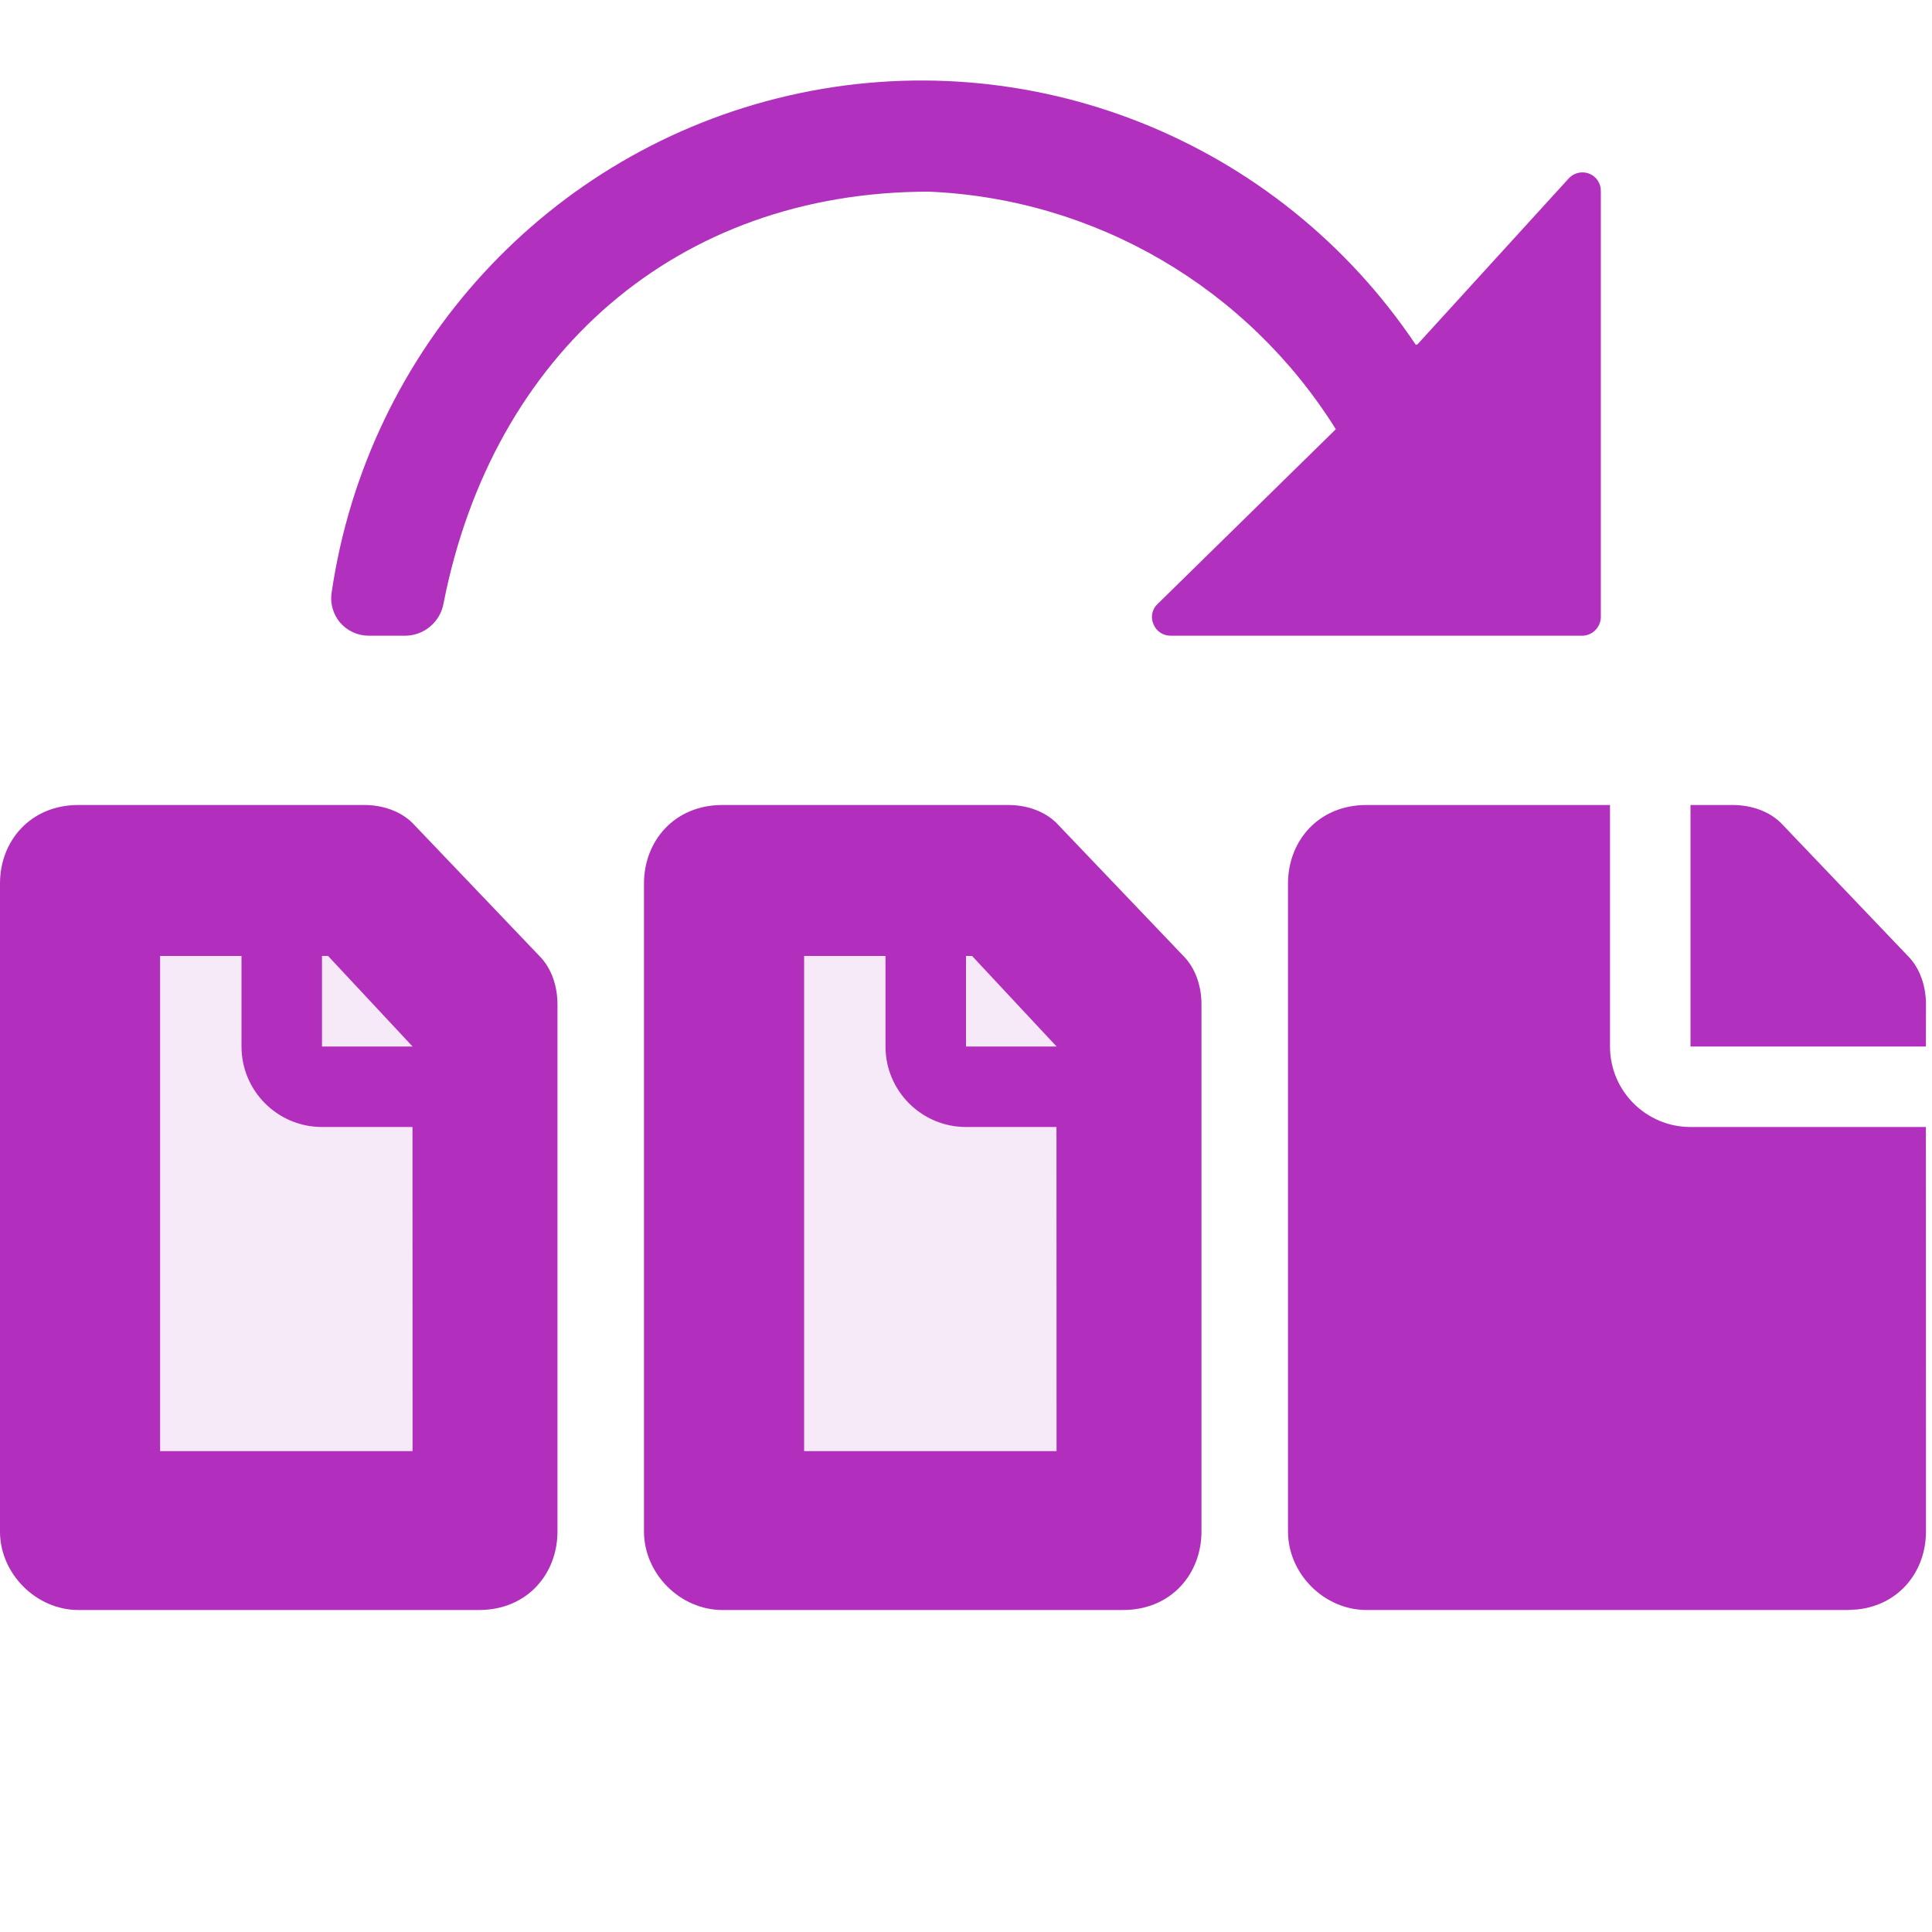<svg xmlns="http://www.w3.org/2000/svg" width="24" height="24" viewBox="0 0 24 24">
  <g fill="none" fill-rule="evenodd">
    <path fill="#B130BD" d="M17.609,4.277 L19.495,2.208 C19.562,2.142 19.662,2.123 19.749,2.16 C19.833,2.197 19.888,2.281 19.886,2.374 L19.886,7.669 C19.882,7.796 19.779,7.897 19.652,7.897 L14.543,7.897 C14.451,7.898 14.367,7.844 14.331,7.759 C14.29,7.672 14.309,7.569 14.379,7.504 L16.594,5.332 C15.494,3.572 13.604,2.468 11.539,2.381 C8.412,2.381 6.121,4.394 5.511,7.49 C5.472,7.72 5.277,7.89 5.045,7.897 L4.578,7.897 C4.441,7.896 4.311,7.836 4.222,7.731 C4.138,7.629 4.1,7.497 4.119,7.366 C4.563,4.323 6.821,1.868 9.803,1.186 C12.786,0.504 15.878,1.734 17.588,4.284 L17.609,4.277 Z"/>
    <path fill="#B130BD" fill-rule="nonzero" d="M12.525 10C12.75 10 12.975 10.075 13.125 10.225L13.125 10.225 14.7 11.875C14.85 12.025 14.925 12.25 14.925 12.475L14.925 12.475 14.925 19.025C14.925 19.55 14.55 20 13.95 20L13.95 20 8.975 20C8.45 20 8 19.55 8 19.025L8 19.025 8 10.975C8 10.45 8.375 10 8.975 10L8.975 10zM11 11.875L9.989 11.875 9.989 18.026 13.125 18.026 13.124 14 12 14C11.448 14 11 13.552 11 13L11 11.875zM13.125 13L12.075 11.875 12 11.875 12 13 13.125 13zM4.525 10C4.75 10 4.975 10.075 5.125 10.225L5.125 10.225 6.7 11.875C6.85 12.025 6.925 12.25 6.925 12.475L6.925 12.475 6.925 19.025C6.925 19.55 6.55 20 5.95 20L5.95 20 .975 20C.45 20 2.96886959e-11 19.55 2.96886959e-11 19.025L2.96886959e-11 19.025 2.96886959e-11 10.975C2.96886959e-11 10.45.375 10 .975 10L.975 10zM3 11.875L1.989 11.875 1.989 18.026 5.125 18.026 5.124 14 4 14C3.448 14 3 13.552 3 13L3 11.875zM5.125 13L4.075 11.875 4 11.875 4 13 5.125 13z"/>
    <path fill="#B130BD" fill-rule="nonzero" d="M.975 10C.375 10-2.64952504e-11 10.45-2.64952504e-11 10.975L-2.64952504e-11 19.025C-2.64952504e-11 19.55.45 20 .975 20L5.95 20C6.55 20 6.925 19.55 6.925 19.025L6.925 12.475C6.925 12.25 6.85 12.025 6.7 11.875L5.125 10.225C4.975 10.075 4.75 10 4.525 10L.975 10zM8.975 10C8.375 10 8 10.45 8 10.975L8 19.025C8 19.55 8.45 20 8.975 20L13.95 20C14.55 20 14.925 19.55 14.925 19.025L14.925 12.475C14.925 12.25 14.85 12.025 14.7 11.875L13.125 10.225C12.975 10.075 12.75 10 12.525 10L8.975 10z" opacity=".1"/>
    <path fill="#B130BD" fill-rule="nonzero" d="M21.525,10 C21.75,10 21.975,10.075 22.125,10.225 L22.125,10.225 L23.7,11.875 C23.85,12.025 23.925,12.25 23.925,12.475 L23.925,12.475 L23.924,13 L21,13 L21,10 Z M20,13 C20,13.552 20.448,14 21,14 L21,14 L23.924,14 L23.925,19.025 C23.925,19.512 23.602,19.935 23.075,19.993 L22.95,20 L16.975,20 C16.45,20 16,19.55 16,19.025 L16,19.025 L16,10.975 C16,10.45 16.375,10 16.975,10 L16.975,10 L20,10 Z"/>
  </g>
</svg>
